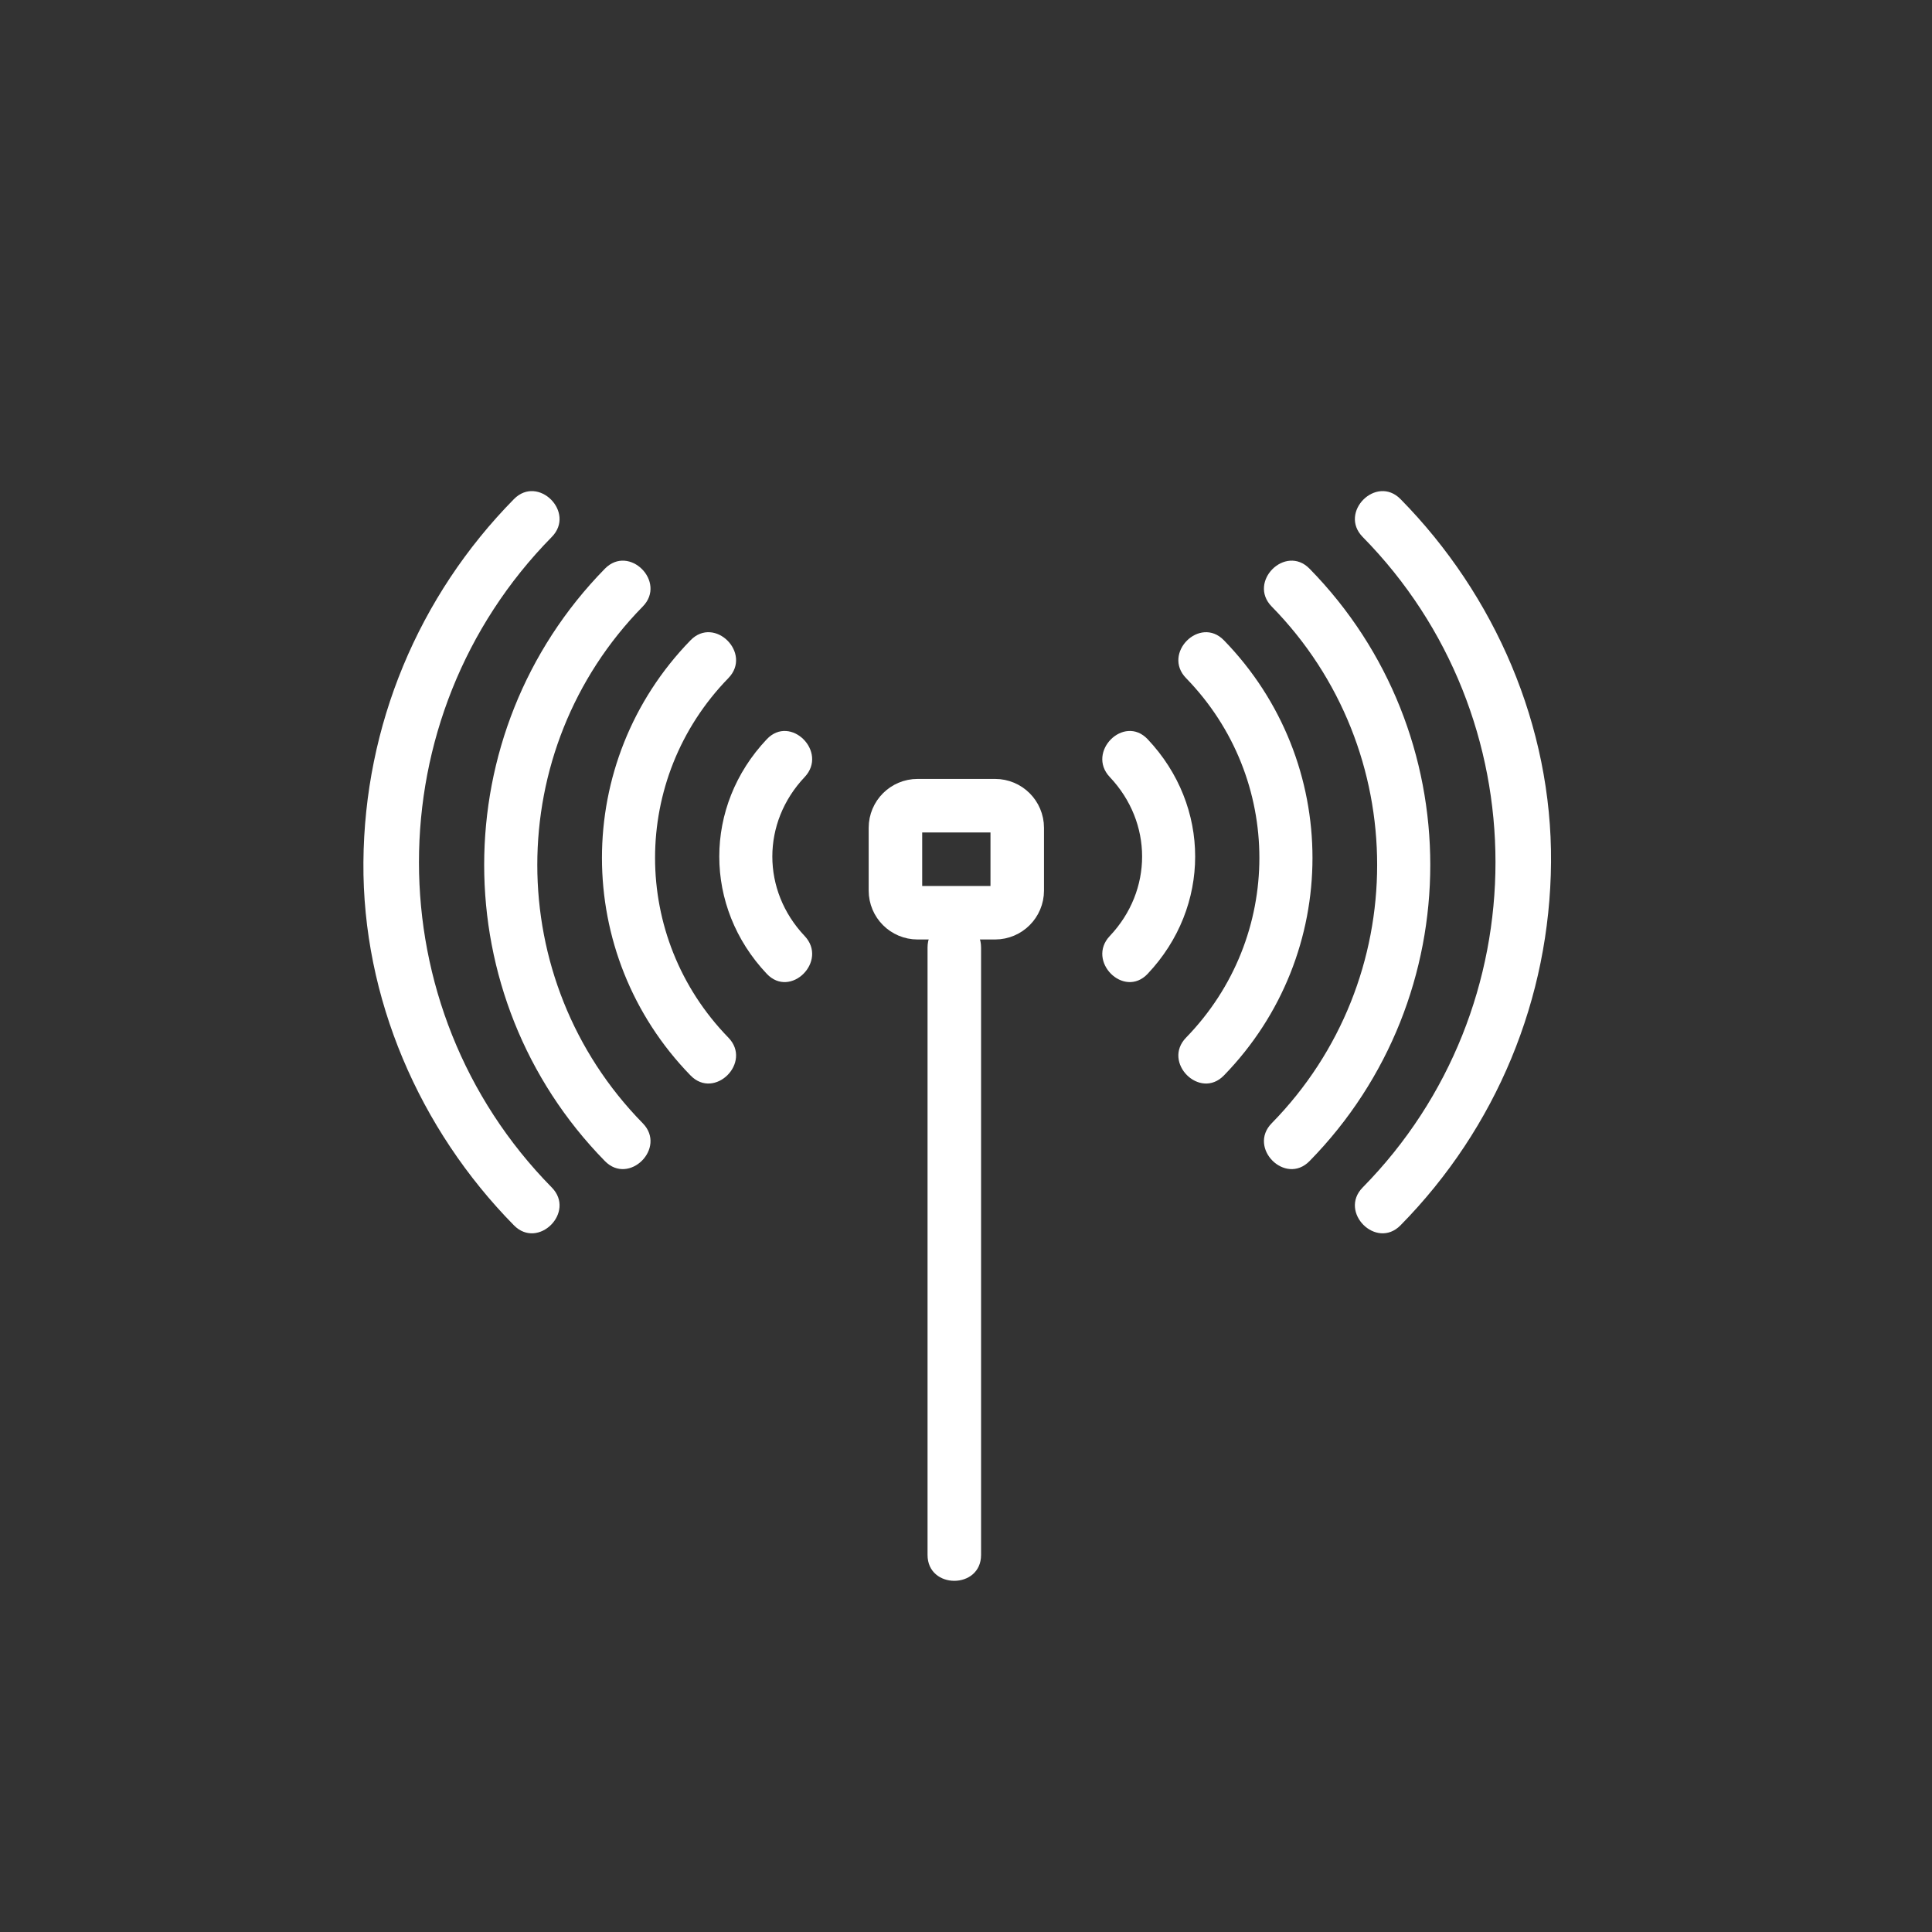 <?xml version="1.0" encoding="iso-8859-1"?>
<!-- Generator: Adobe Illustrator 16.0.0, SVG Export Plug-In . SVG Version: 6.00 Build 0)  -->
<!DOCTYPE svg PUBLIC "-//W3C//DTD SVG 1.1 Tiny//EN" "http://www.w3.org/Graphics/SVG/1.1/DTD/svg11-tiny.dtd">
<svg version="1.1" baseProfile="tiny" id="it_x5F_wifi"
	 xmlns="http://www.w3.org/2000/svg" xmlns:xlink="http://www.w3.org/1999/xlink" x="0px" y="0px" width="361px" height="361px"
	 viewBox="0 0 361 361" xml:space="preserve">
<rect x="0" y="0" width="361" height="361" fill="#333333" stroke="none"/>
<path fill="none" stroke="#FFFFFF" stroke-width="10" stroke-miterlimit="10" d="M190.074,166.407c0,2.285-1.853,4.138-4.138,4.138
	h-14.483c-2.285,0-4.138-1.853-4.138-4.138v-11.725c0-2.285,1.853-4.138,4.138-4.138h14.483c2.285,0,4.138,1.853,4.138,4.138
	V166.407z"/>
<g>
	<path fill="#FFFFFF" d="M143.279,138.125c-11.839,12.518-11.839,31.323,0,43.841c4.439,4.693,11.499-2.39,7.071-7.071
		c-8.05-8.511-8.05-21.188,0-29.698C154.778,140.515,147.719,133.431,143.279,138.125L143.279,138.125z"/>
</g>
<g>
	<path fill="#FFFFFF" d="M129.029,119.636c-22.069,22.682-22.069,58.635,0,81.317c4.503,4.628,11.568-2.449,7.071-7.071
		c-18.266-18.772-18.266-48.402,0-67.175C140.598,122.085,133.533,115.008,129.029,119.636L129.029,119.636z"/>
</g>
<g>
	<path fill="#FFFFFF" d="M113.03,106.259c-30.082,30.681-30.082,80.014,0,110.695c4.521,4.61,11.587-2.465,7.071-7.071
		c-26.273-26.797-26.274-69.756,0-96.553C124.617,108.724,117.55,101.648,113.03,106.259L113.03,106.259z"/>
</g>
<g>
	<path fill="#FFFFFF" d="M96.03,93.259c-17.888,18.174-27.934,42.342-28.125,67.848c-0.19,25.358,10.435,49.875,28.125,67.848
		c4.529,4.601,11.597-2.473,7.071-7.071c-33.09-33.618-33.09-87.935,0-121.553C107.626,95.732,100.559,88.658,96.03,93.259
		L96.03,93.259z"/>
</g>
<g>
	<path fill="#FFFFFF" d="M207.369,145.196c8.05,8.511,8.05,21.188,0,29.698c-4.427,4.681,2.632,11.765,7.071,7.071
		c11.839-12.518,11.839-31.323,0-43.841C210.001,133.431,202.942,140.515,207.369,145.196L207.369,145.196z"/>
</g>
<g>
	<path fill="#FFFFFF" d="M221.619,126.708c18.266,18.772,18.266,48.402,0,67.175c-4.497,4.623,2.568,11.7,7.071,7.071
		c22.069-22.682,22.069-58.635,0-81.317C224.187,115.008,217.122,122.085,221.619,126.708L221.619,126.708z"/>
</g>
<g>
	<path fill="#FFFFFF" d="M237.619,113.33c26.274,26.796,26.273,69.756,0,96.553c-4.516,4.606,2.551,11.682,7.071,7.071
		c30.082-30.681,30.082-80.014,0-110.695C240.169,101.648,233.103,108.724,237.619,113.33L237.619,113.33z"/>
</g>
<g>
	<path fill="#FFFFFF" d="M254.619,100.33c33.09,33.618,33.09,87.935,0,121.553c-4.525,4.598,2.542,11.673,7.071,7.071
		c17.888-18.174,27.934-42.342,28.125-67.848c0.19-25.359-10.435-49.875-28.125-67.848
		C257.161,88.658,250.093,95.732,254.619,100.33L254.619,100.33z"/>
</g>
<g>
	<path fill="#FFFFFF" d="M173.315,177.045c0,37.833,0,75.667,0,113.5c0,6.449,10,6.449,10,0c0-37.833,0-75.667,0-113.5
		C183.315,170.596,173.315,170.596,173.315,177.045L173.315,177.045z"/>
</g>
</svg>
